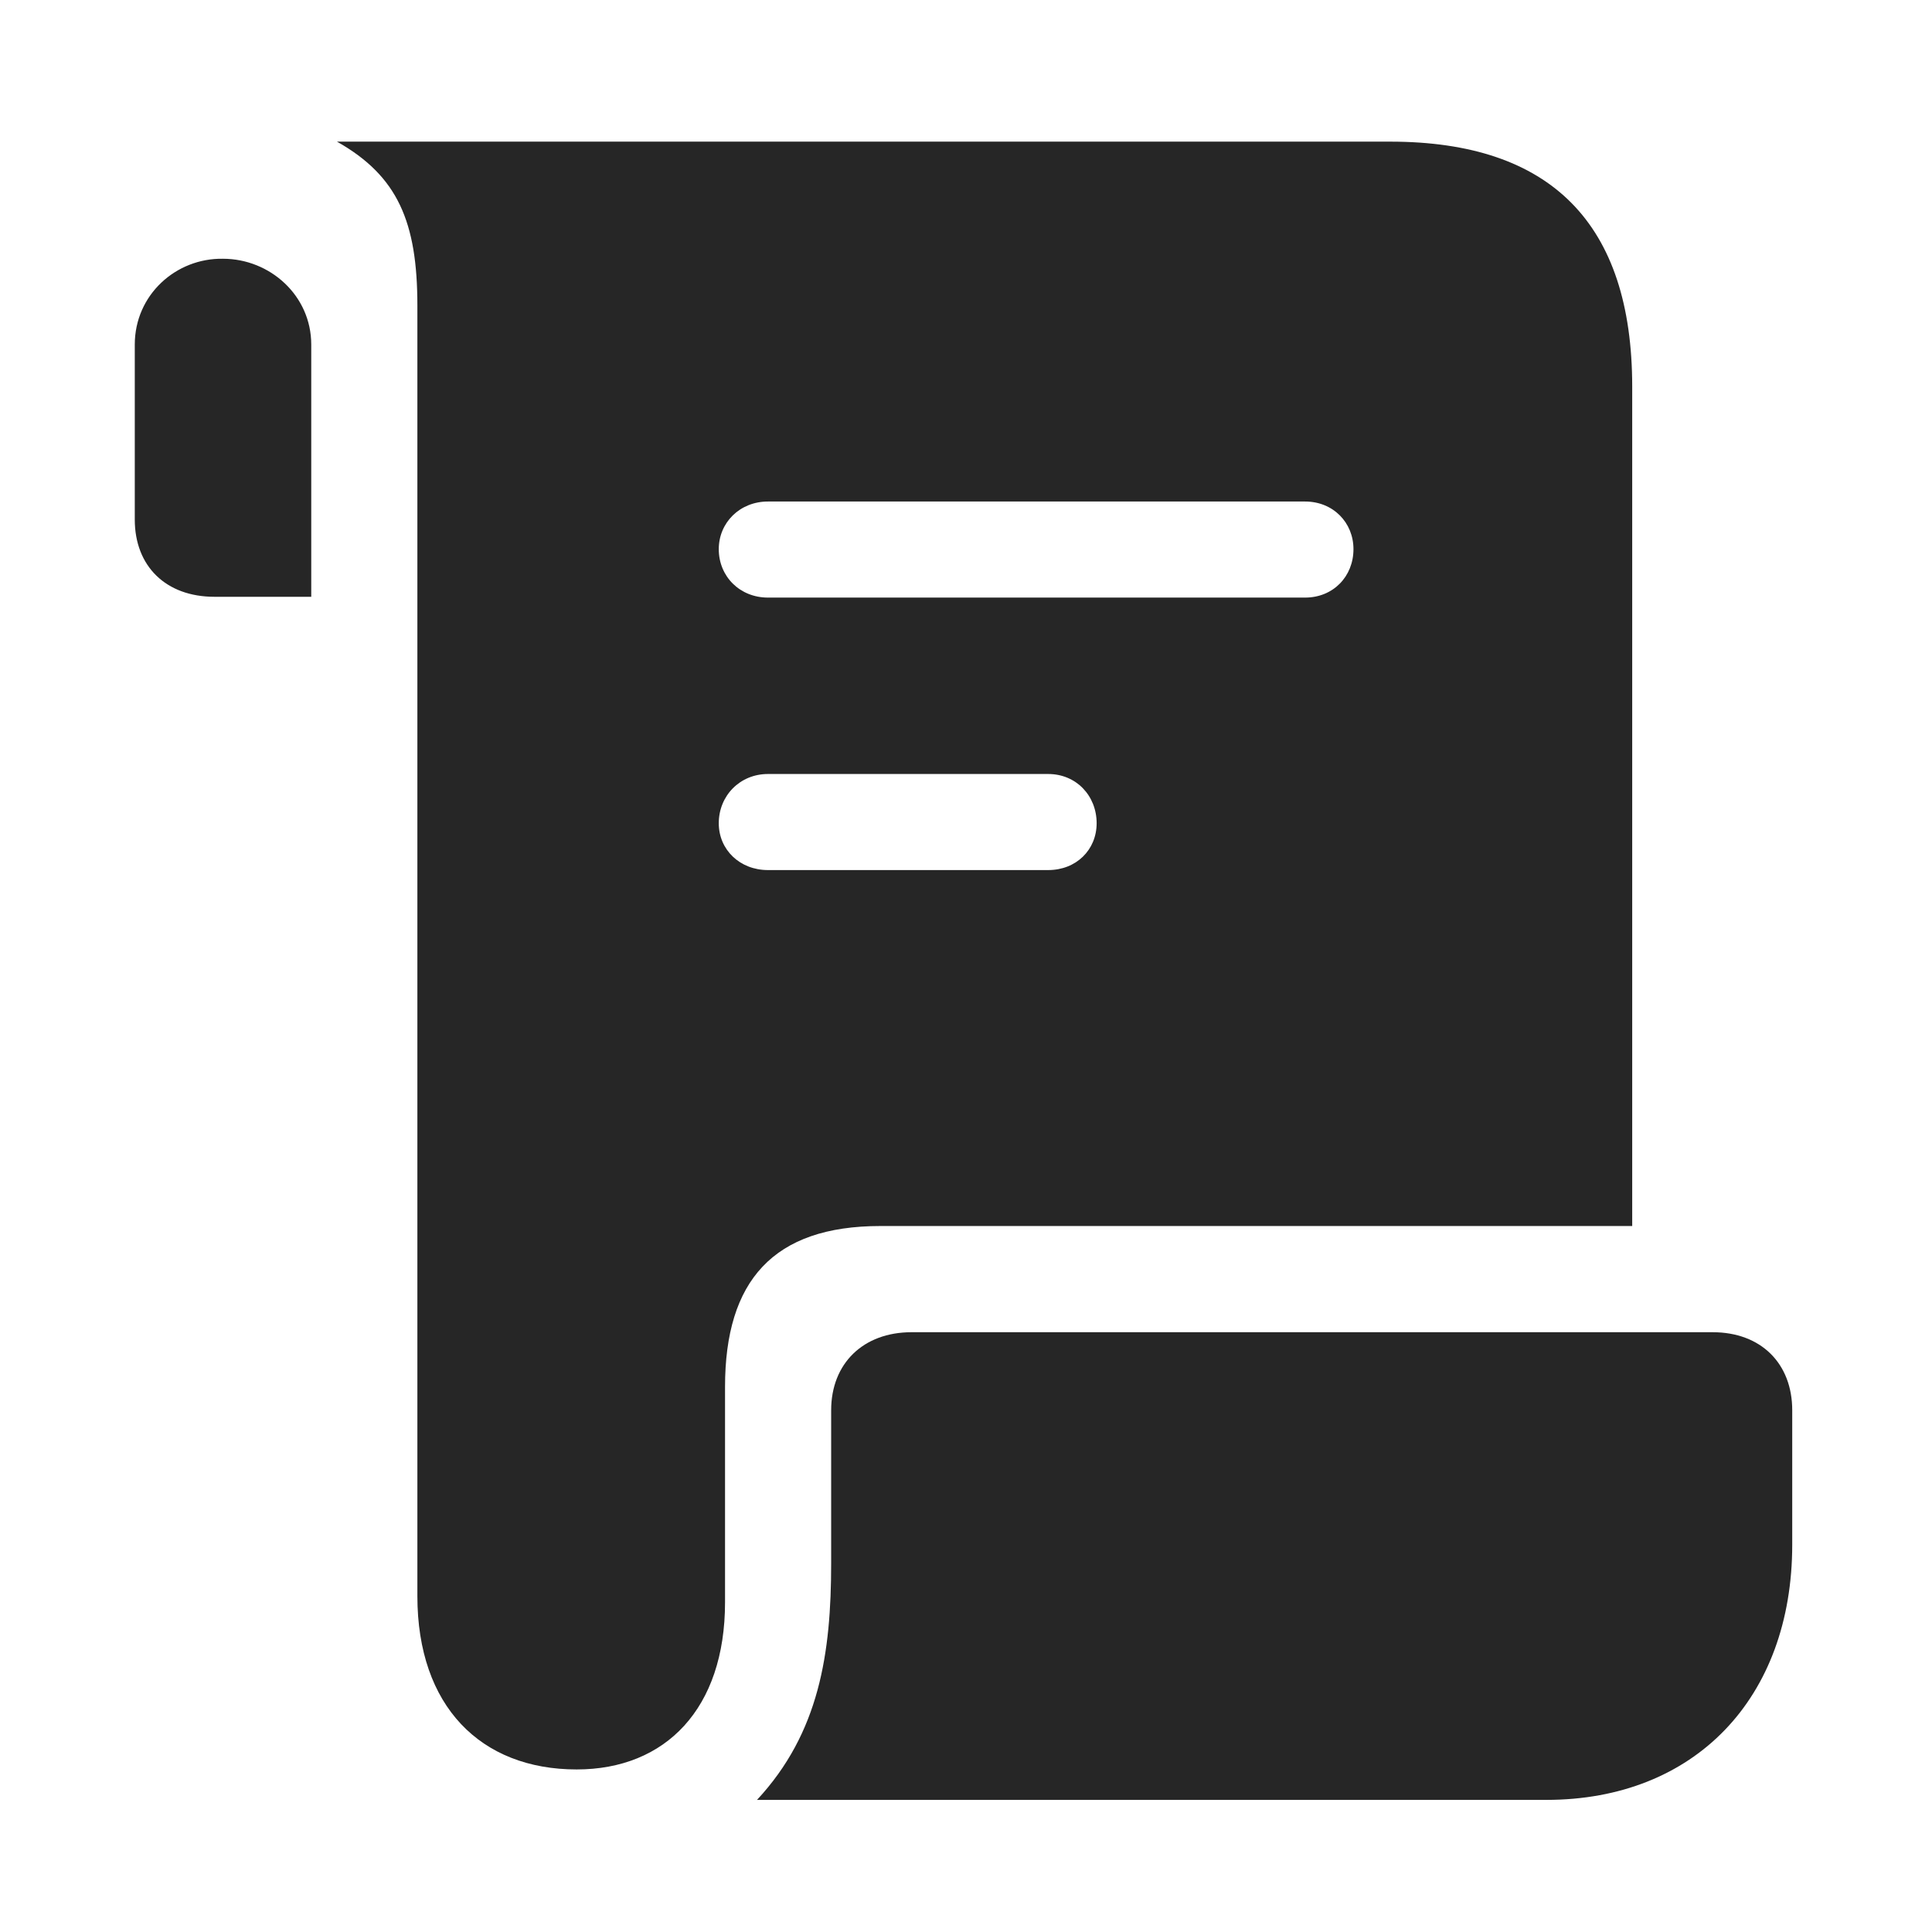 <svg width="29" height="29" viewBox="0 0 29 29" fill="currentColor" xmlns="http://www.w3.org/2000/svg">
<g clip-path="url(#clip0_2207_34870)">
<path d="M2.023 7.798C2.023 8.501 2.492 8.958 3.219 8.958H4.672V5.173C4.672 4.435 4.051 3.884 3.347 3.884C2.644 3.872 2.023 4.423 2.023 5.173V7.798ZM5.058 2.126C5.972 2.642 6.265 3.333 6.265 4.587V23.958C6.265 25.61 7.215 26.56 8.656 26.56C9.992 26.56 10.883 25.645 10.883 24.052V20.817C10.883 19.224 11.609 18.403 13.215 18.403H24.5V5.806C24.5 3.356 23.281 2.126 20.867 2.126H5.058ZM10.789 8.243C10.789 7.845 11.105 7.528 11.527 7.528H19.59C20.012 7.528 20.316 7.845 20.316 8.243C20.316 8.653 20.012 8.97 19.59 8.97H11.527C11.105 8.97 10.789 8.653 10.789 8.243ZM10.789 12.357C10.789 11.946 11.105 11.618 11.527 11.618H15.734C16.156 11.618 16.461 11.946 16.461 12.357C16.461 12.755 16.156 13.06 15.734 13.06H11.527C11.105 13.06 10.789 12.755 10.789 12.357ZM11.363 27.017H23.211C25.437 27.017 26.902 25.493 26.902 23.185V21.169C26.902 20.466 26.433 19.997 25.707 19.997H13.683C12.957 19.997 12.476 20.466 12.476 21.169V23.466C12.476 24.814 12.3 26.009 11.363 27.017Z" fill="currentColor" fill-opacity="0.85"/>
</g>
<defs>
<clipPath id="clip0_2207_34870">
<rect width="24.879" height="24.902" fill="currentColor" transform="translate(2.023 2.126)"/>
</clipPath>
</defs>
</svg>
